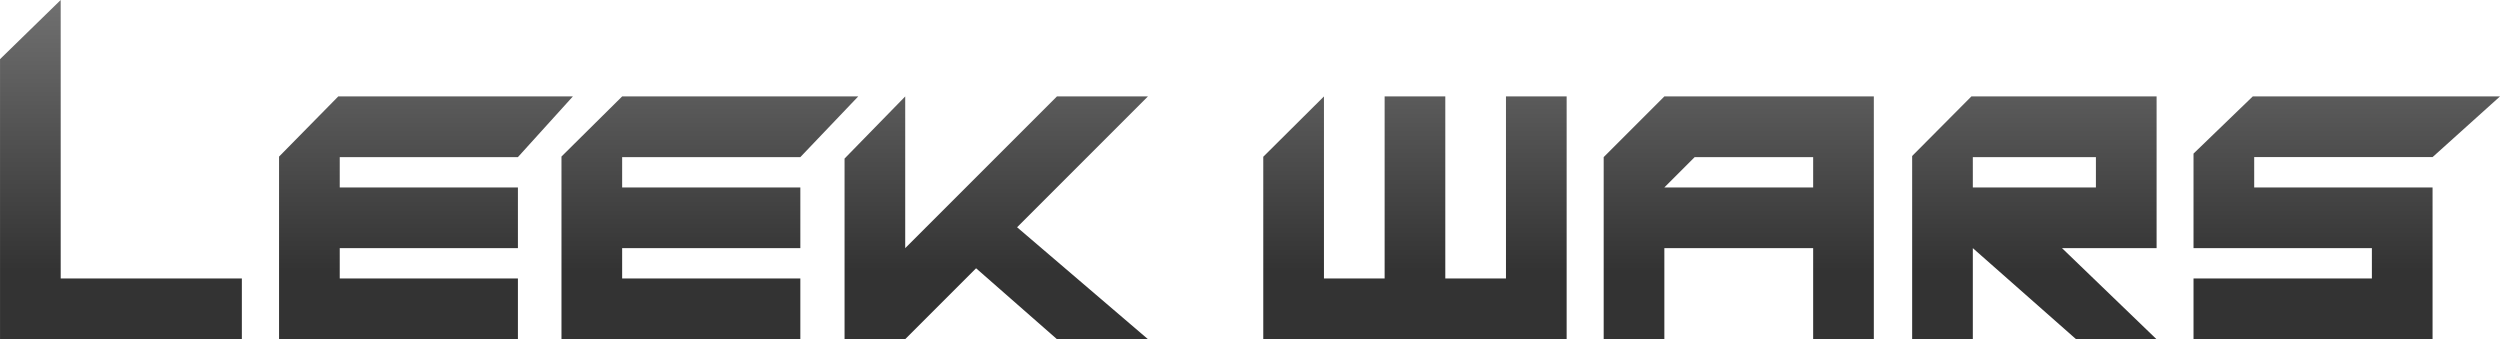 <svg width="662.488" height="89.868" viewBox="0 0 175.283 23.778" xmlns:xlink="http://www.w3.org/1999/xlink" xmlns="http://www.w3.org/2000/svg"><defs><linearGradient id="b" x1="92.262" y1="121.999" x2="92.262" y2="85.291" gradientUnits="userSpaceOnUse"><stop style="stop-color:#333" offset="0"/><stop style="stop-color:#aaa" offset="1"/></linearGradient></defs><g style="fill:url(#b)" transform="translate(-11.778 -103.073)"><path d="M11.778 126.85v-19.629l4.254-4.148v19.523h12.702v4.255zM31.342 114.053v12.798H48.09v-4.254H35.597v-2.128H48.09v-4.254H35.597v-2.127H48.09l3.853-4.254h-16.45Z" /><path d="M70.992 114.19v12.66h4.254l4.968-4.968 5.667 4.969h6.381l-9.173-7.844 9.173-9.173h-6.38L75.245 120.47v-10.635l-4.254 4.357z"/><path d="M100.35 126.85v-12.786l4.255-4.23v12.762h4.254v-12.762h4.254v12.762h4.254v-12.762h4.254v17.017z" /><path d="M138.905 116.215v-2.127h-8.306l-2.127 2.127zm-14.687 10.636v-12.763l4.254-4.254h14.687v17.017h-4.254v-6.382h-10.433v6.382z"/><path d="M145.846 114.01v12.84h4.254v-6.38l7.233 6.38h5.64l-6.621-6.38h6.633v-10.636h-12.987l-4.152 4.176zm4.254.078h8.63v2.127h-8.63v-2.127zM165.574 113.842v6.627h12.506v2.128h-12.506v4.254h16.76v-10.636h-12.506v-2.127h12.507l4.727-4.254h-17.335zM51.144 114.048v12.803h16.748v-4.254H55.398v-2.128h12.494v-4.254H55.398v-2.127h12.494l4.058-4.254H55.398Z"/></g></svg>